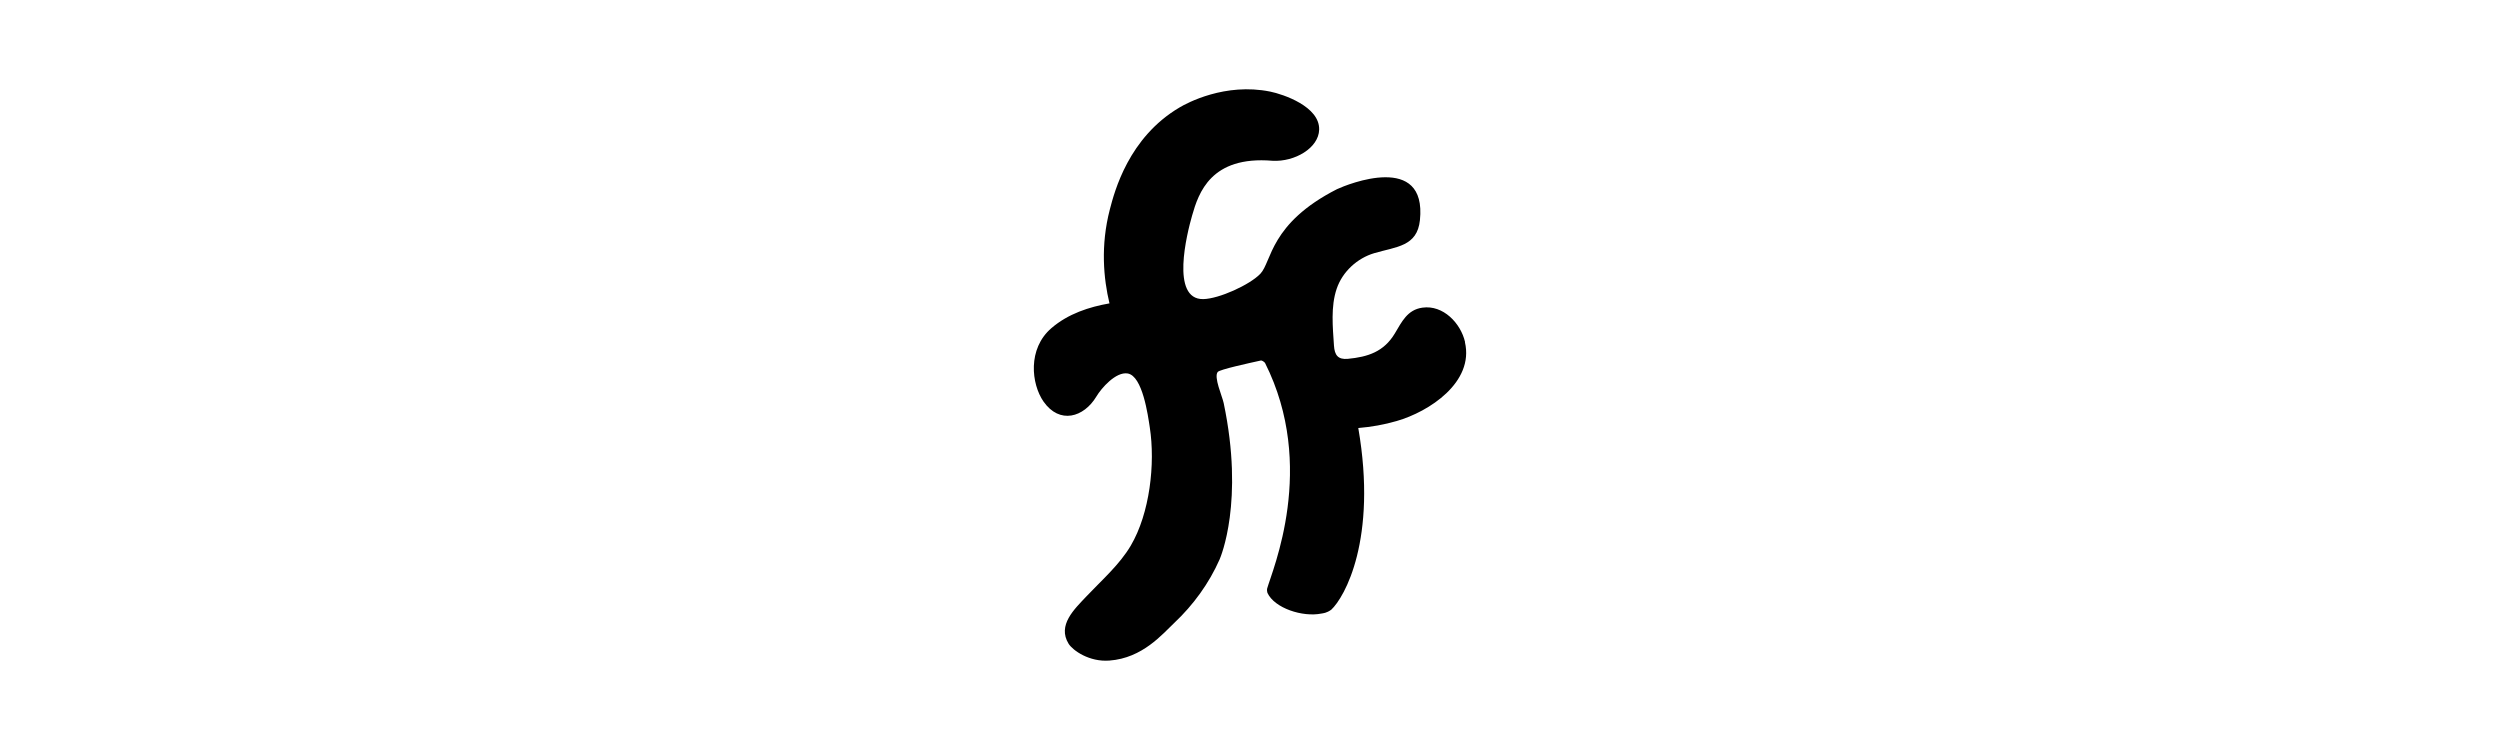 <svg width="140" height="42" viewBox="0 0 140 42" fill="none" xmlns="http://www.w3.org/2000/svg">
    <path
        d="M82.042 19.15C81.798 18.097 80.817 17.066 79.658 17.228C78.809 17.345 78.499 18.026 78.108 18.677C77.493 19.699 76.603 19.988 75.48 20.095C74.931 20.146 74.737 19.892 74.702 19.353C74.636 18.321 74.514 17.172 74.854 16.171C75.18 15.205 76.013 14.458 76.954 14.178C78.194 13.812 79.363 13.807 79.516 12.328C79.912 8.52 75.48 10.31 74.87 10.594C71.098 12.516 71.225 14.656 70.579 15.332C69.99 15.947 68.266 16.735 67.377 16.75C65.537 16.771 66.472 13.07 66.757 12.074C67.118 10.808 67.804 8.714 71.26 9.003C72.506 9.074 73.848 8.287 73.873 7.26C73.909 5.963 71.855 5.277 71.133 5.13C68.602 4.616 66.462 5.775 66.06 6.014C63.198 7.697 62.41 10.732 62.151 11.728C61.623 13.756 61.8 15.607 62.131 16.989C60.992 17.188 59.818 17.569 58.883 18.372C57.53 19.531 57.754 21.503 58.435 22.484C59.34 23.781 60.697 23.369 61.394 22.21C61.678 21.732 62.487 20.807 63.148 20.914C63.986 21.051 64.286 23.267 64.388 23.933C64.703 25.971 64.388 28.747 63.325 30.552C62.7 31.619 61.678 32.509 60.834 33.403C60.169 34.11 59.198 35.01 59.843 36.052C60.082 36.428 61.002 37.079 62.126 36.992C63.991 36.855 65.105 35.498 65.765 34.877C66.828 33.876 67.707 32.666 68.297 31.329C68.353 31.197 69.685 28.091 68.526 22.571C68.444 22.184 67.956 21.107 68.195 20.827C68.312 20.69 69.944 20.334 70.615 20.187C70.666 20.177 70.813 20.273 70.844 20.329C73.761 26.134 71.245 31.939 70.961 32.956C70.94 33.032 70.961 33.164 70.976 33.2C71.372 34.059 72.948 34.572 74 34.359C74.102 34.339 74.285 34.334 74.549 34.145C75.292 33.459 77.142 30.206 76.064 23.969C76.796 23.908 77.518 23.781 78.215 23.577C80.034 23.054 82.556 21.407 82.037 19.165L82.042 19.15Z"
        fill="currentColor" />
</svg>